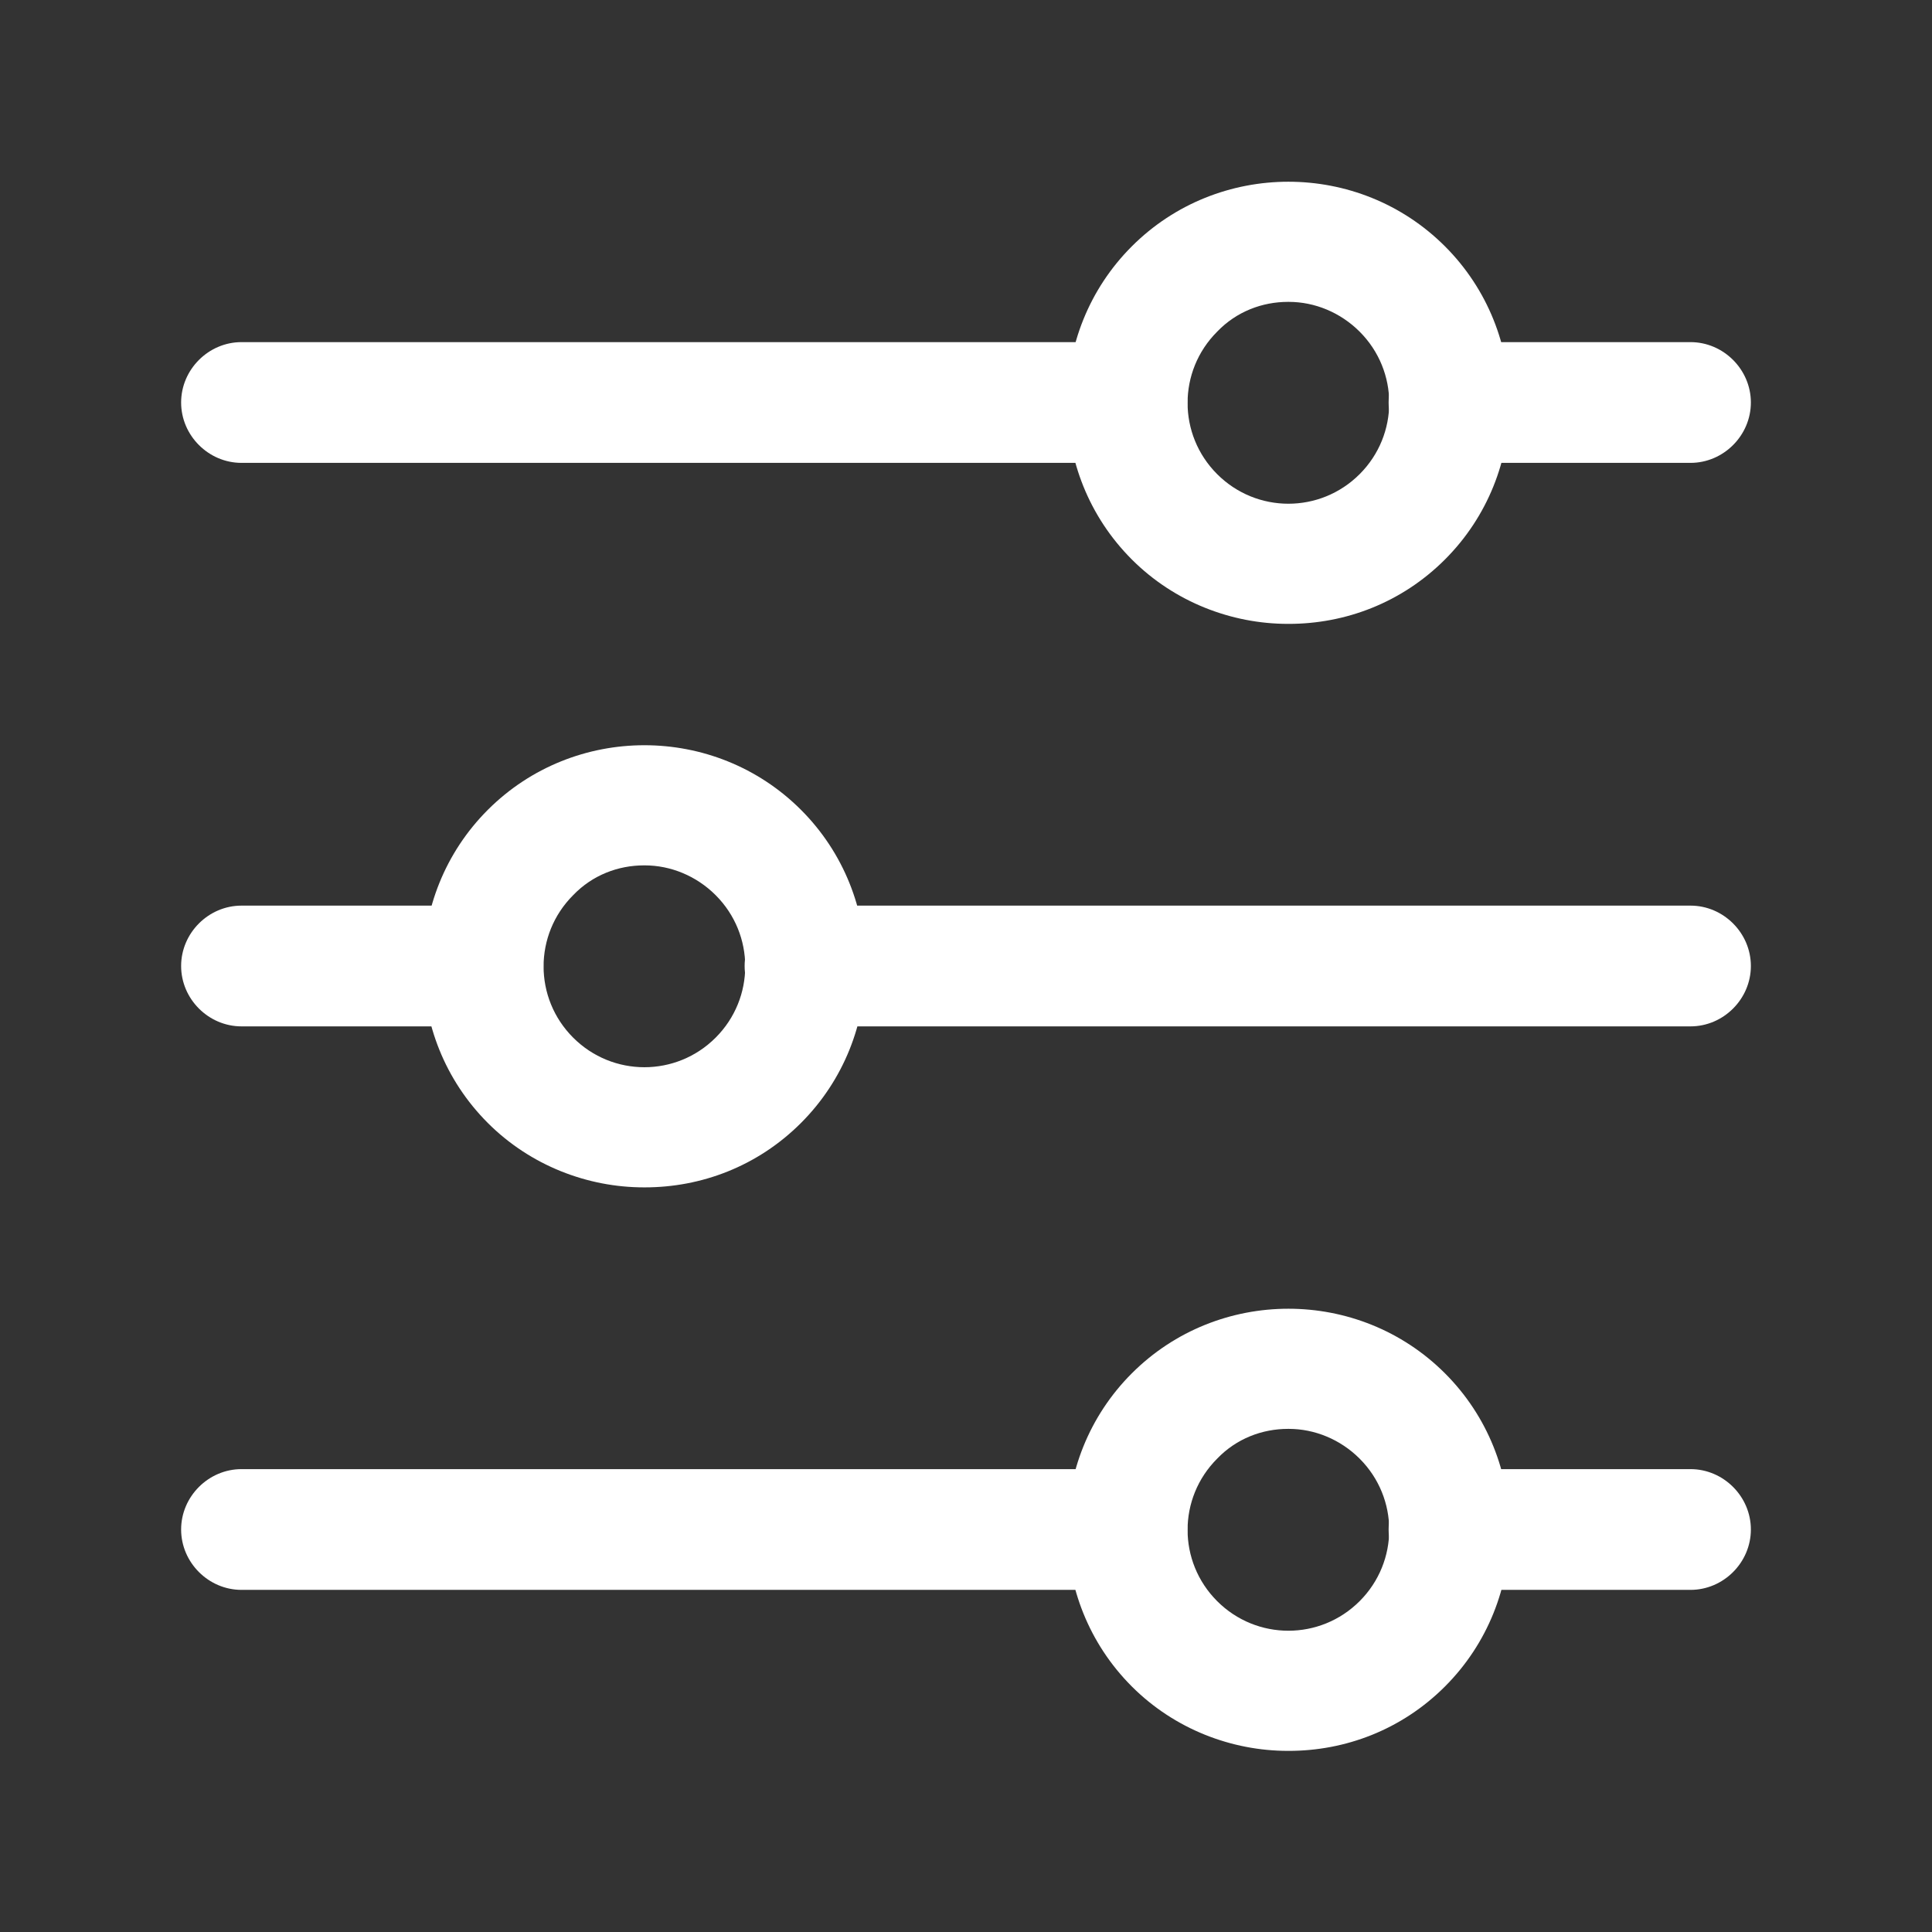 <svg width="24" height="24" viewBox="0 0 24 24" fill="none" xmlns="http://www.w3.org/2000/svg">
<rect x="0" y="0" width="24" height="24" fill="#333333" stroke="none"/>
<path d="M21 5.75H18C17.59 5.75 17.25 5.41 17.25 5C17.25 4.59 17.59 4.25 18 4.25H21C21.41 4.25 21.75 4.59 21.75 5C21.75 5.41 21.41 5.75 21 5.75Z" fill="white"/>
<path d="M14 5.75H3C2.59 5.75 2.25 5.41 2.25 5C2.25 4.59 2.59 4.25 3 4.25H14C14.41 4.25 14.75 4.59 14.75 5C14.75 5.41 14.41 5.75 14 5.75Z" fill="white"/>
<path d="M21 12.75H10C9.59 12.75 9.25 12.41 9.25 12C9.25 11.59 9.59 11.25 10 11.25H21C21.41 11.25 21.75 11.59 21.75 12C21.75 12.41 21.41 12.75 21 12.75Z" fill="white"/>
<path d="M6 12.75H3C2.59 12.75 2.25 12.41 2.25 12C2.25 11.59 2.59 11.25 3 11.25H6C6.41 11.25 6.75 11.59 6.75 12C6.75 12.41 6.41 12.75 6 12.75Z" fill="white"/>
<path d="M21 19.75H18C17.59 19.75 17.25 19.41 17.25 19C17.25 18.59 17.59 18.25 18 18.25H21C21.41 18.25 21.75 18.59 21.75 19C21.75 19.41 21.41 19.75 21 19.75Z" fill="white"/>
<path d="M14 19.75H3C2.59 19.75 2.25 19.41 2.25 19C2.25 18.59 2.59 18.25 3 18.25H14C14.41 18.25 14.75 18.59 14.75 19C14.75 19.41 14.41 19.75 14 19.75Z" fill="white"/>
<path d="M16 7.75C15.3 7.75 14.59 7.48 14.06 6.95C12.99 5.88 12.99 4.13 14.06 3.06C15.13 1.99 16.88 1.99 17.95 3.06C19.02 4.13 19.02 5.88 17.95 6.95C17.41 7.49 16.71 7.75 16.01 7.75H16ZM16 3.75C15.68 3.75 15.36 3.87 15.12 4.12C14.63 4.61 14.63 5.4 15.12 5.89C15.61 6.38 16.4 6.38 16.89 5.89C17.38 5.4 17.38 4.61 16.89 4.12C16.65 3.88 16.33 3.75 16.01 3.75H16Z" fill="white"/>
<path d="M8 14.75C7.3 14.75 6.59 14.48 6.06 13.95C4.99 12.88 4.99 11.13 6.06 10.06C7.13 8.99 8.88 8.99 9.95 10.06C11.02 11.13 11.02 12.88 9.95 13.95C9.41 14.49 8.71 14.75 8.01 14.75H8ZM8 10.75C7.68 10.75 7.36 10.87 7.12 11.12C6.63 11.61 6.63 12.4 7.12 12.89C7.61 13.38 8.4 13.38 8.89 12.89C9.38 12.4 9.38 11.61 8.89 11.12C8.65 10.88 8.33 10.75 8.01 10.75H8Z" fill="white"/>
<path d="M16 21.75C15.3 21.75 14.59 21.48 14.06 20.95C12.99 19.88 12.99 18.13 14.06 17.06C15.13 15.99 16.88 15.99 17.95 17.06C19.02 18.13 19.02 19.88 17.95 20.95C17.41 21.49 16.71 21.75 16.01 21.75H16ZM16 17.75C15.68 17.75 15.36 17.87 15.12 18.12C14.63 18.61 14.63 19.4 15.12 19.89C15.61 20.38 16.4 20.38 16.89 19.89C17.38 19.4 17.38 18.61 16.89 18.12C16.65 17.88 16.33 17.75 16.01 17.75H16Z" fill="white"/>
</svg>
